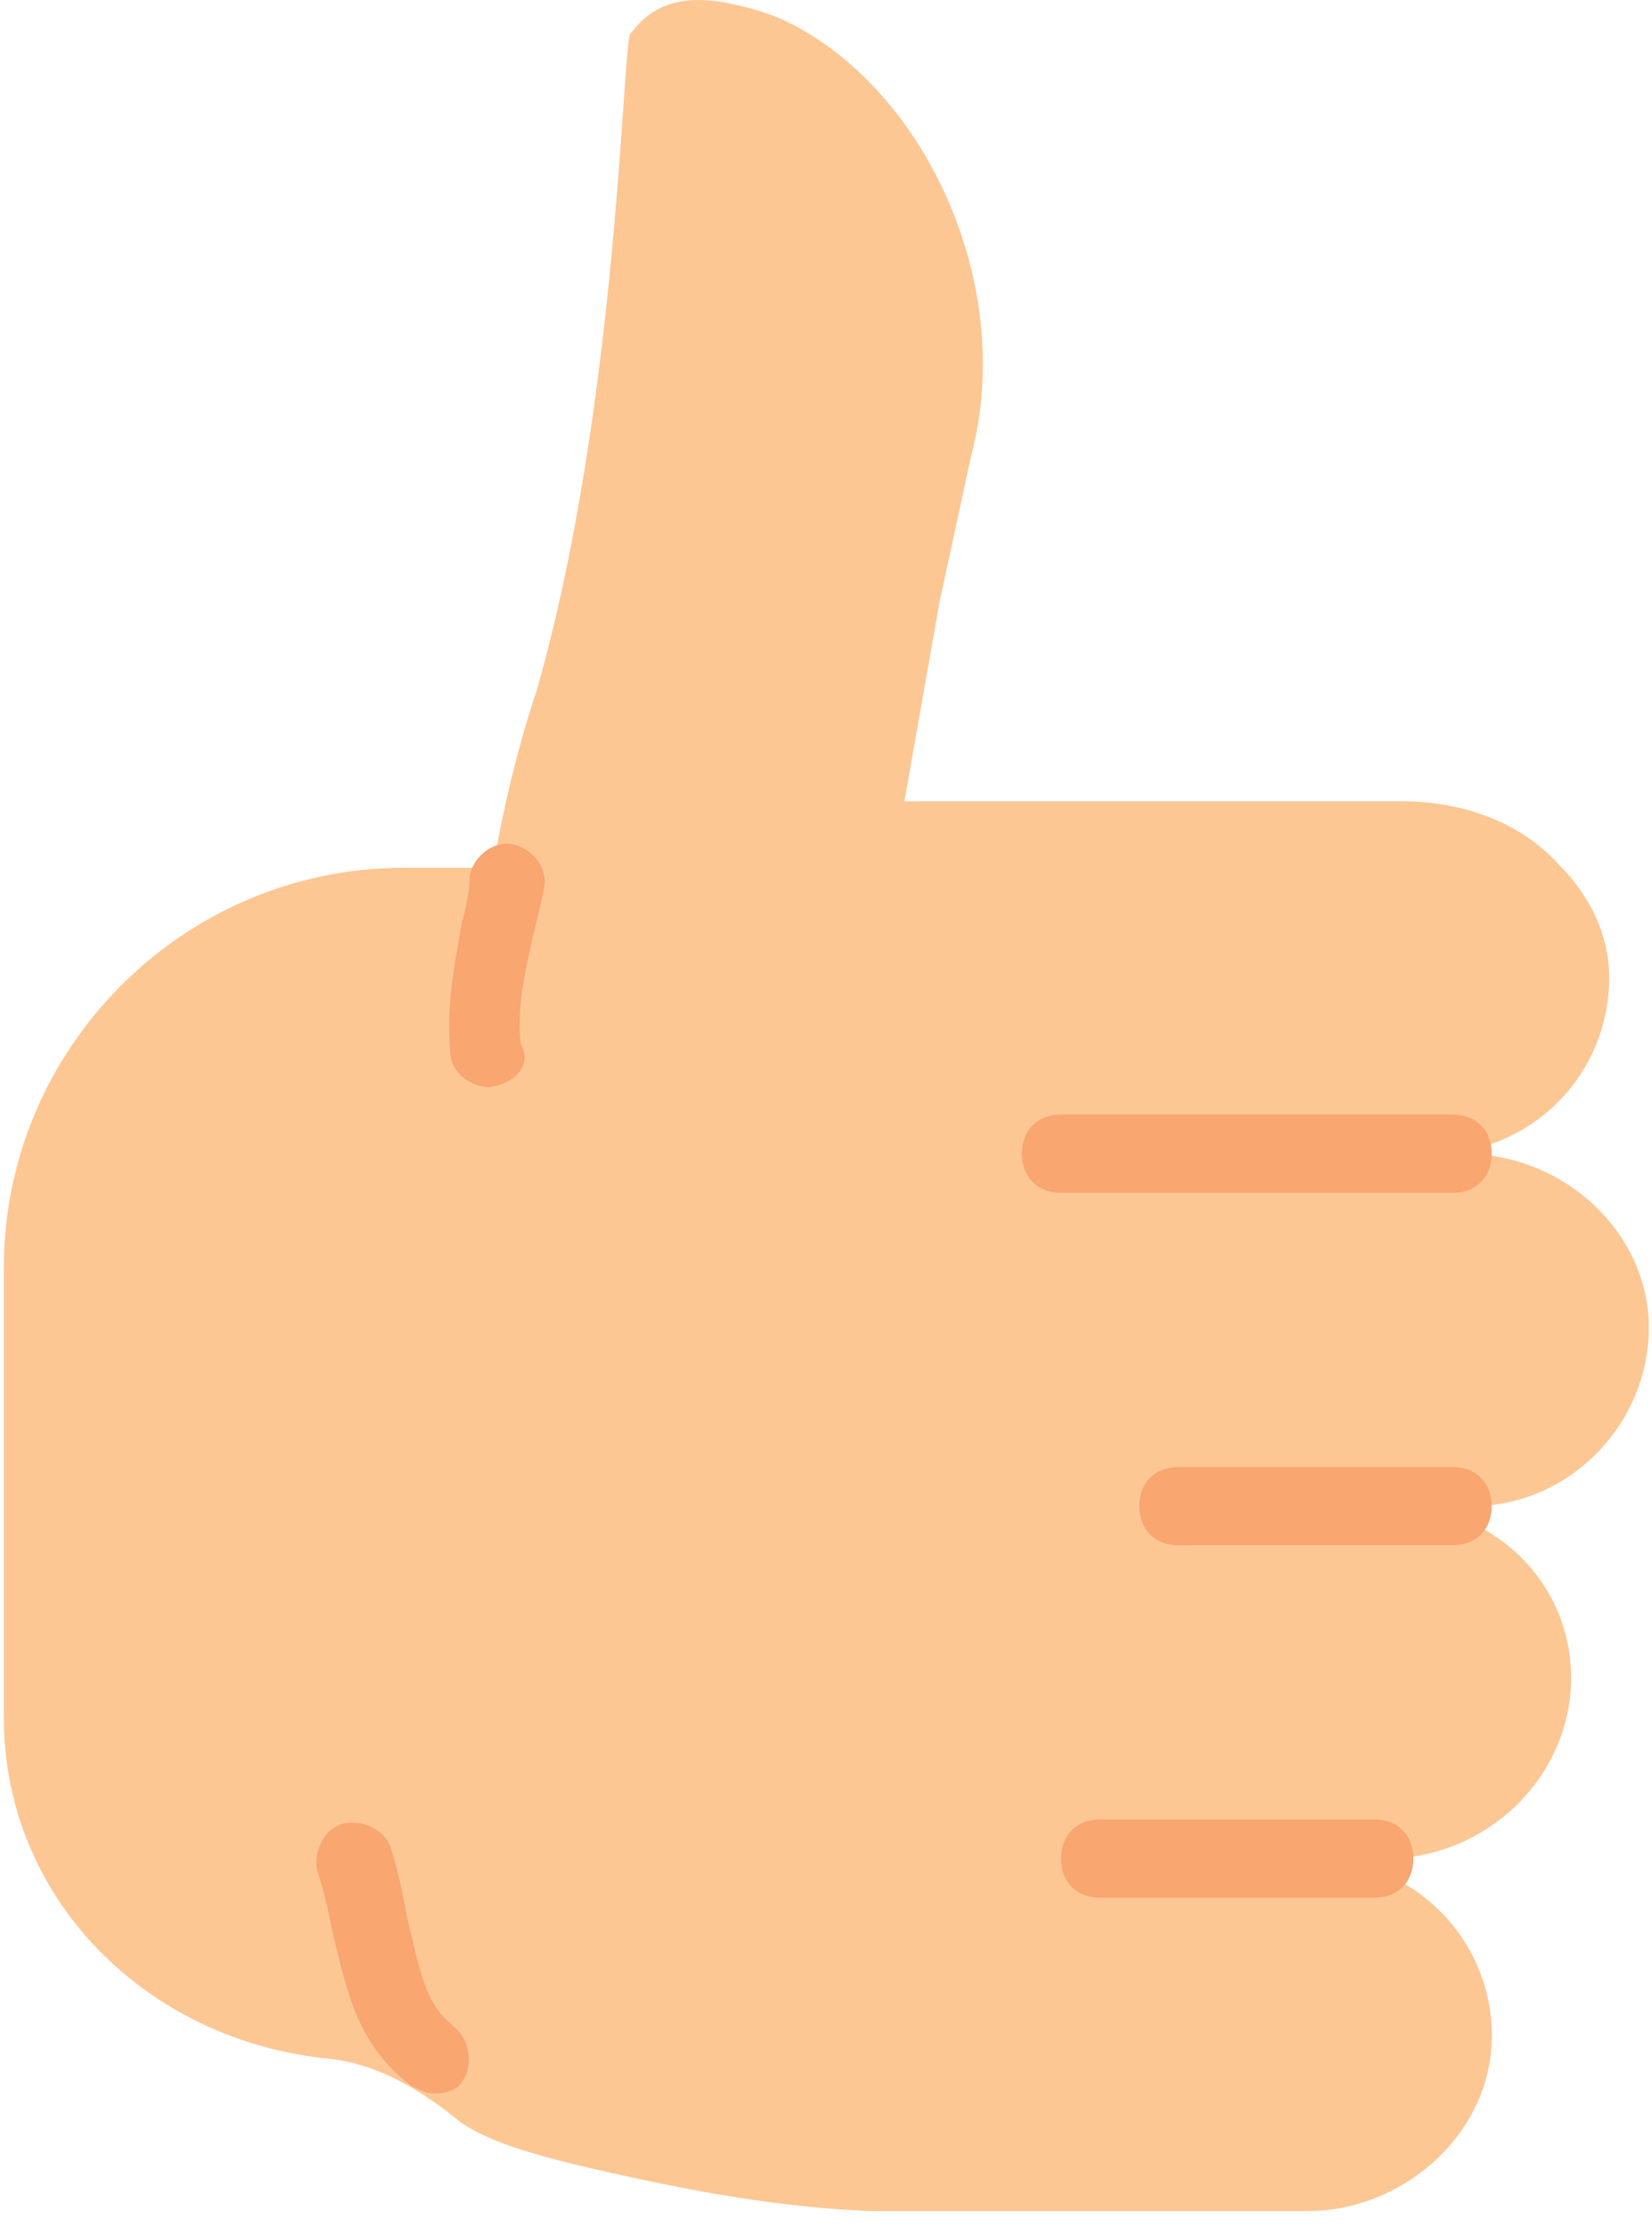<?xml version="1.0" encoding="UTF-8"?>
<svg width="66px" height="89px" viewBox="0 0 66 89" version="1.1" xmlns="http://www.w3.org/2000/svg" xmlns:xlink="http://www.w3.org/1999/xlink">
    <!-- Generator: Sketch 50.2 (55047) - http://www.bohemiancoding.com/sketch -->
    <title>like</title>
    <desc>Created with Sketch.</desc>
    <defs></defs>
    <g id="Page-1" stroke="none" stroke-width="1" fill="none" fill-rule="evenodd">
        <g id="mockup" transform="translate(-1291, -1181)" fill-rule="nonzero">
            <g id="Section-2---Features" transform="translate(0, 926)">
                <g id="Feature-3" transform="translate(1144, 255)">
                    <g id="like" transform="translate(147, 0)">
                        <path d="M65.852,52.496 C65.539,48.899 62.254,46.083 58.5,46.083 L57.249,46.083 C61.159,46.083 64.288,42.955 64.288,39.044 C64.288,37.323 63.506,35.759 62.254,34.508 C60.69,32.787 58.344,32.005 55.997,32.005 L36.132,32.005 L37.539,24.027 L38.791,18.24 C40.668,11.201 36.757,3.223 31.126,0.721 C30.344,0.408 29.718,0.251 28.936,0.095 C26.277,-0.374 25.495,1.033 25.182,1.346 C24.869,1.659 24.713,16.206 21.428,27.625 C21.428,27.625 20.333,30.754 19.707,34.664 L16.109,34.664 C7.35,34.664 0.154,41.86 0.154,50.619 L0.154,68.608 C0.154,75.803 5.786,81.435 12.981,82.217 C14.858,82.373 16.579,83.312 18.143,84.563 C19.238,85.502 21.428,86.127 24.243,86.753 C27.685,87.535 31.126,88.161 34.724,88.317 L51.774,88.317 L51.93,88.317 L52.243,88.317 C55.997,88.317 59.438,85.345 59.595,81.591 C59.751,77.993 57.092,74.865 53.651,74.395 L53.651,74.239 L55.372,74.239 C58.969,74.239 62.254,71.58 62.724,67.826 C63.193,63.602 59.908,60.161 55.684,60.161 L58.813,60.161 C62.88,60.161 66.165,56.564 65.852,52.496" id="Shape" fill="#FDC794"></path>
                        <g id="Group" transform="translate(12.538, 33.609)" fill="#F9A671">
                            <path d="M4.823,50.015 C4.51,50.015 4.197,49.859 3.884,49.702 C1.851,48.138 1.381,46.261 0.756,43.602 C0.599,42.82 0.443,42.037 0.13,41.099 C-0.026,40.317 0.443,39.378 1.225,39.222 C2.007,39.065 2.946,39.535 3.102,40.317 C3.415,41.255 3.571,42.194 3.728,42.976 C4.354,45.635 4.51,46.417 5.605,47.356 C6.231,47.825 6.387,48.92 5.918,49.546 C5.761,49.859 5.292,50.015 4.823,50.015 Z" id="Shape"></path>
                            <path d="M7.013,9.814 C6.23,9.814 5.448,9.189 5.448,8.407 C5.292,6.53 5.605,4.965 5.918,3.245 C6.074,2.619 6.23,1.993 6.23,1.368 C6.387,0.586 7.169,-0.04 7.951,0.116 C8.733,0.273 9.359,1.055 9.203,1.837 C9.046,2.619 8.89,3.245 8.733,3.87 C8.42,5.278 8.108,6.686 8.264,8.094 C8.733,8.876 8.108,9.658 7.013,9.814 C7.169,9.814 7.169,9.814 7.013,9.814 Z" id="Shape"></path>
                            <path d="M45.493,14.038 L29.85,14.038 C28.912,14.038 28.286,13.412 28.286,12.474 C28.286,11.535 28.912,10.91 29.85,10.91 L45.493,10.91 C46.431,10.91 47.057,11.535 47.057,12.474 C47.057,13.412 46.431,14.038 45.493,14.038 Z" id="Shape"></path>
                            <path d="M45.493,28.116 L34.543,28.116 C33.605,28.116 32.979,27.49 32.979,26.552 C32.979,25.613 33.605,24.988 34.543,24.988 L45.493,24.988 C46.431,24.988 47.057,25.613 47.057,26.552 C47.057,27.49 46.431,28.116 45.493,28.116 Z" id="Shape"></path>
                            <path d="M42.364,42.194 L31.415,42.194 C30.476,42.194 29.85,41.568 29.85,40.63 C29.85,39.691 30.476,39.066 31.415,39.066 L42.364,39.066 C43.303,39.066 43.928,39.691 43.928,40.63 C43.928,41.568 43.303,42.194 42.364,42.194 Z" id="Shape"></path>
                        </g>
                    </g>
                </g>
            </g>
        </g>
    </g>
</svg>
